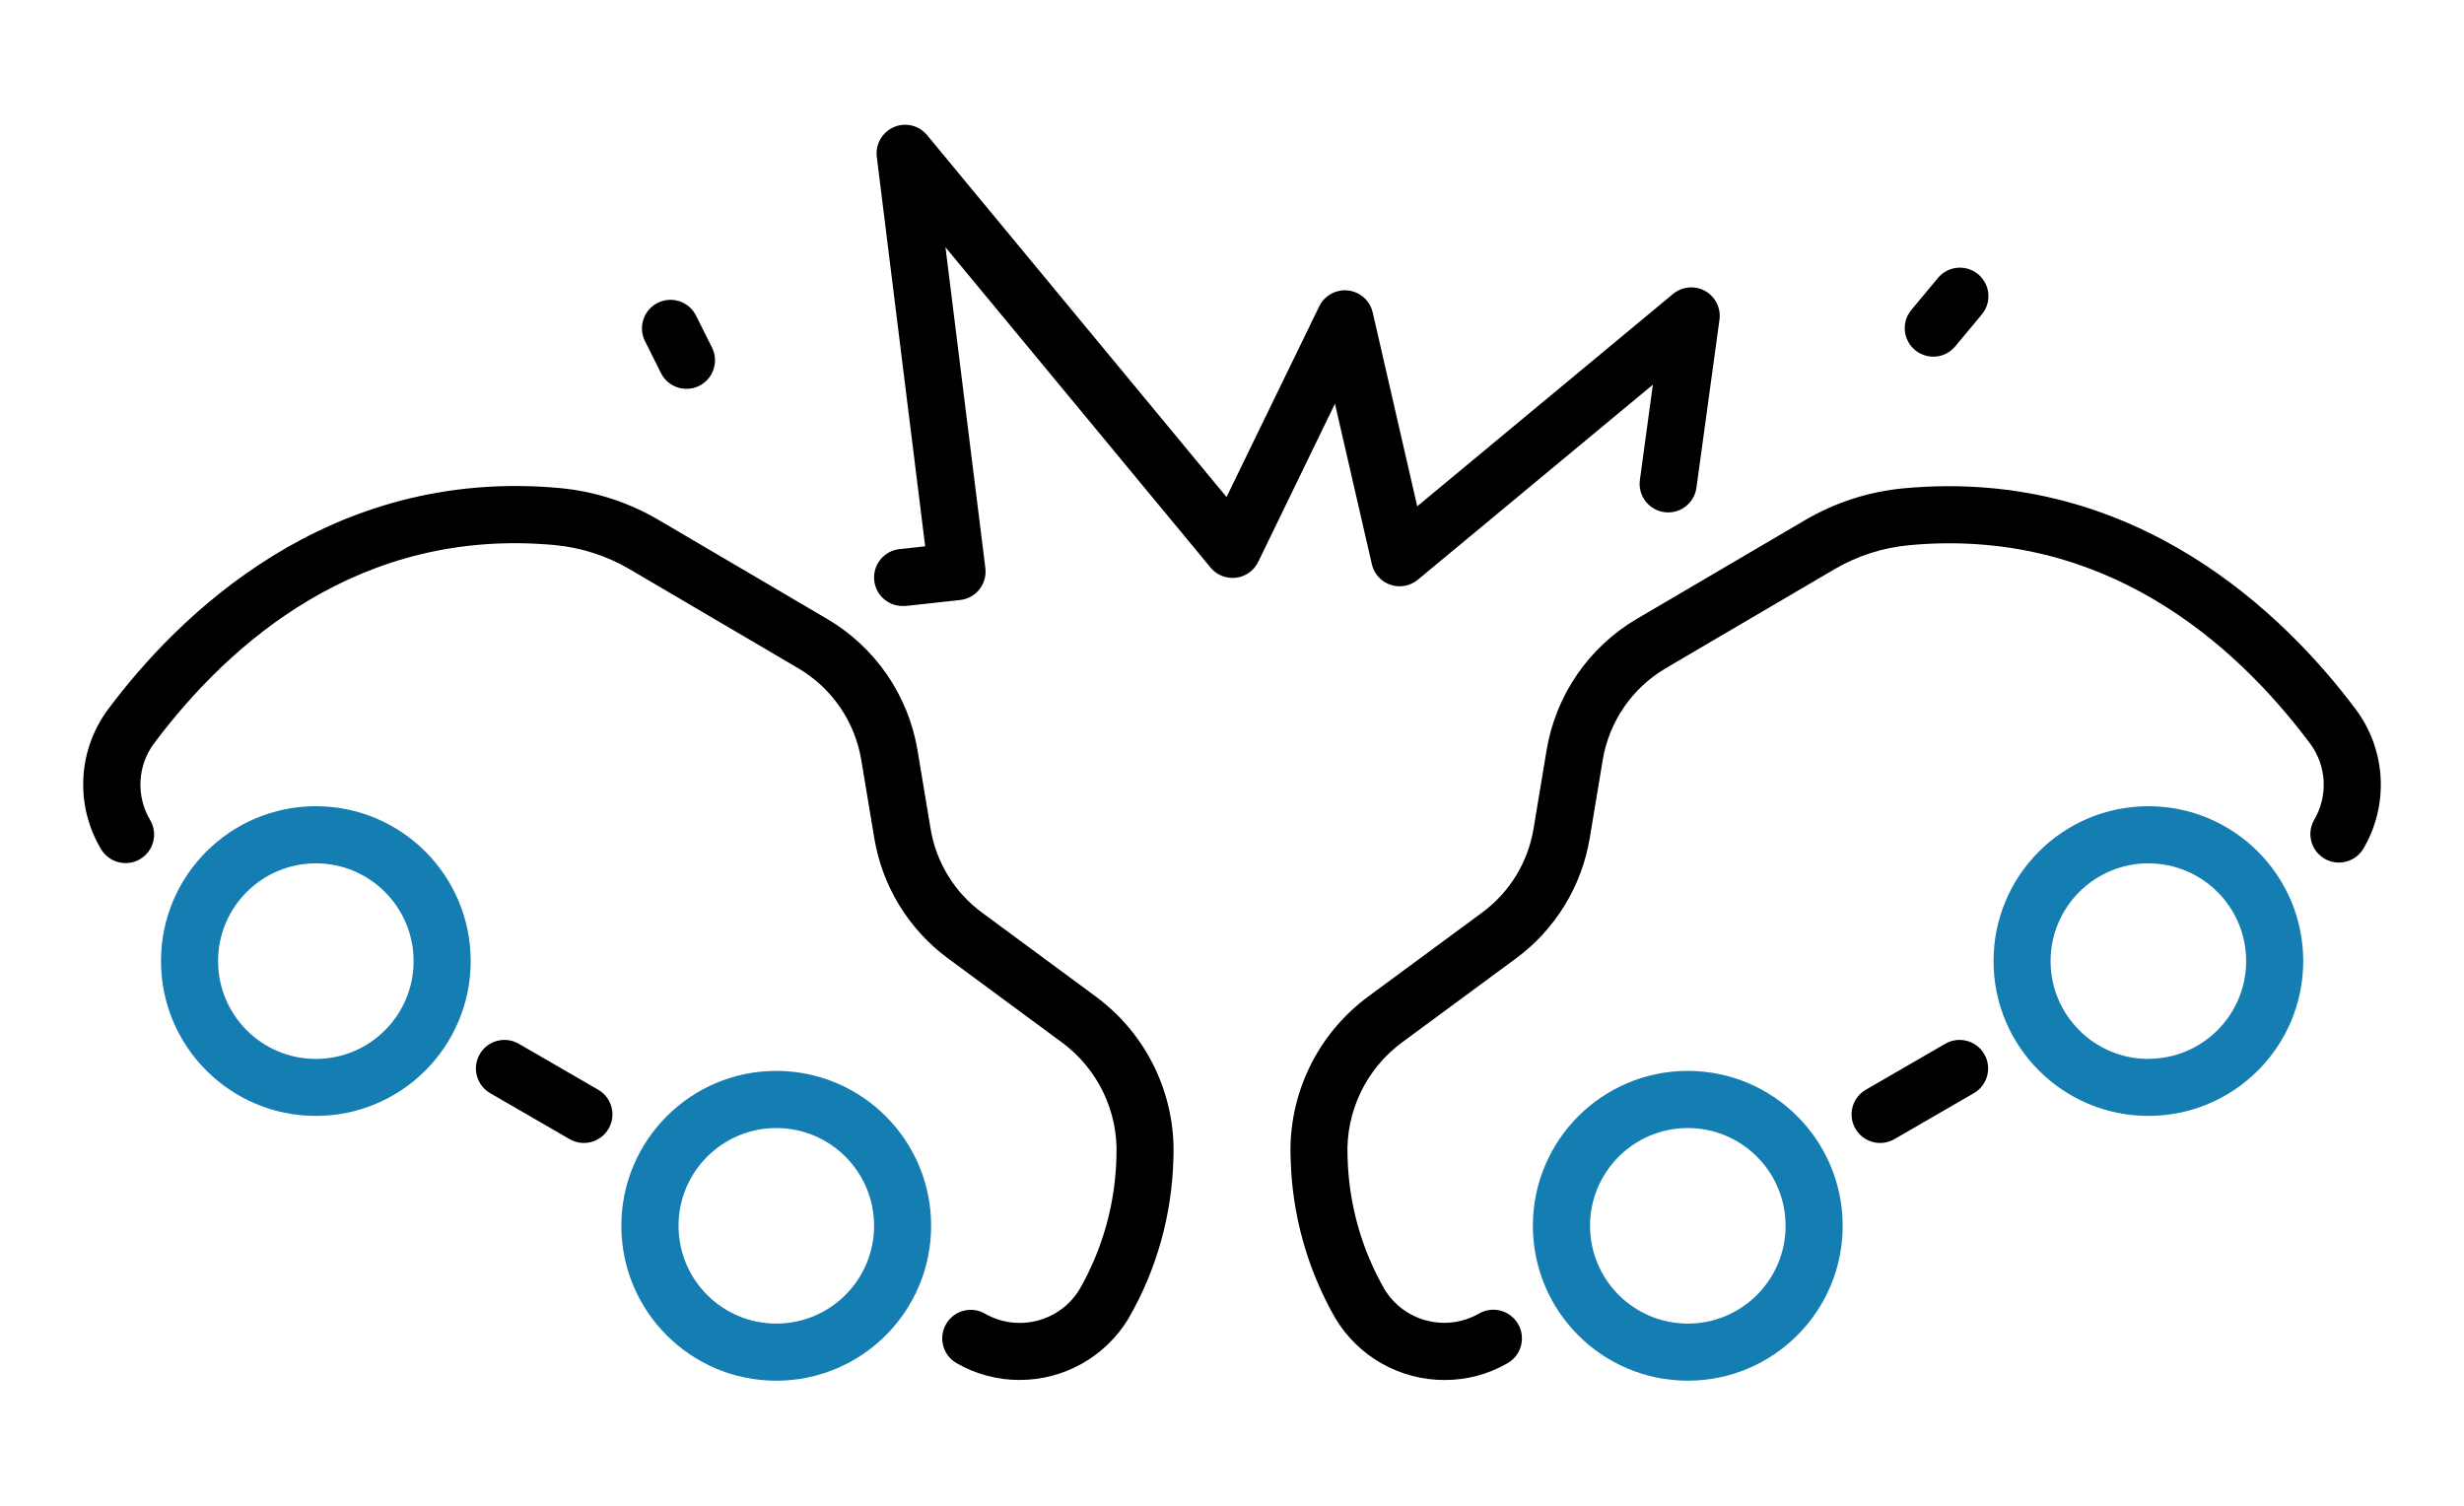 <?xml version="1.0" encoding="utf-8"?>
<!-- Generator: Adobe Illustrator 14.0.0, SVG Export Plug-In . SVG Version: 6.00 Build 43363)  -->
<!DOCTYPE svg PUBLIC "-//W3C//DTD SVG 1.1//EN" "http://www.w3.org/Graphics/SVG/1.1/DTD/svg11.dtd">
<svg version="1.1" id="Layer_1" xmlns="http://www.w3.org/2000/svg" xmlns:xlink="http://www.w3.org/1999/xlink" x="0px" y="0px"
	 width="106.379px" height="65px" viewBox="0 -3.427 106.379 65" enable-background="new 0 -3.427 106.379 65" xml:space="preserve"
	>
<g id="car_accident_collision_crash_damage_traffic_vehicle_broken_injury_repair" transform="translate(0)">
	<path id="Path_16000" d="M83.985,41.635l-3.431,1.985c-0.589,0.341-0.791,1.095-0.449,1.683c0.341,0.589,1.094,0.791,1.683,0.45
		l3.431-1.985c0.589-0.341,0.79-1.095,0.449-1.684C85.328,41.496,84.574,41.294,83.985,41.635z"/>
	<path id="Path_16001" fill="#147DB2" d="M72.869,42.807c-3.693-0.001-6.688,2.992-6.689,6.686c0,3.693,2.992,6.688,6.686,6.688
		c3.692,0,6.688-2.992,6.688-6.686c0-0.001,0-0.002,0-0.003C79.552,45.801,76.56,42.808,72.869,42.807z M72.869,53.717
		c-2.331,0-4.222-1.891-4.222-4.222s1.891-4.221,4.222-4.221s4.221,1.89,4.221,4.221S75.2,53.717,72.869,53.717L72.869,53.717z"/>
	<path id="Path_16002" d="M25.826,43.62l-3.431-1.985c-0.589-0.341-1.342-0.139-1.683,0.449c-0.34,0.589-0.139,1.343,0.449,1.684
		l3.431,1.985c0.588,0.341,1.342,0.139,1.683-0.45C26.616,44.715,26.415,43.961,25.826,43.62z"/>
	<path id="Path_16003" fill="#147DB2" d="M33.513,42.807c-3.693,0-6.687,2.994-6.687,6.687c0,3.694,2.994,6.688,6.687,6.688
		c3.693,0,6.687-2.993,6.687-6.688v-0.001C40.199,45.8,37.206,42.807,33.513,42.807z M33.513,53.717
		c-2.331-0.001-4.22-1.892-4.219-4.224c0.001-2.331,1.892-4.221,4.223-4.219c2.33,0.001,4.219,1.89,4.22,4.22
		c0,2.331-1.889,4.222-4.221,4.223C33.515,53.717,33.514,53.717,33.513,53.717z"/>
	<path id="Path_16004" d="M59.227,20.929c0.151,0.663,0.813,1.078,1.476,0.924c0.188-0.042,0.364-0.129,0.512-0.253l10.145-8.419
		l-0.56,4.111c-0.095,0.674,0.375,1.296,1.049,1.391s1.297-0.375,1.391-1.049l0.994-7.248c0.097-0.672-0.368-1.296-1.04-1.394
		c-0.347-0.05-0.698,0.05-0.967,0.275l-11.041,9.165l-1.925-8.385c-0.161-0.661-0.828-1.067-1.488-0.906
		c-0.352,0.085-0.648,0.32-0.811,0.644l-4.009,8.247L40.026,2.407c-0.434-0.525-1.21-0.599-1.734-0.164
		c-0.324,0.268-0.49,0.683-0.438,1.101l2.089,16.814l-1.11,0.122c-0.676,0.075-1.164,0.684-1.089,1.359
		c0.069,0.624,0.595,1.096,1.222,1.096c0.045,0.003,0.09,0.003,0.135,0l2.353-0.258c0.676-0.075,1.164-0.683,1.089-1.36
		c0-0.006-0.001-0.013-0.002-0.02L40.819,7.247l11.446,13.831c0.434,0.524,1.211,0.597,1.735,0.163
		c0.136-0.113,0.245-0.253,0.322-0.412l3.313-6.827L59.227,20.929z"/>
	<path id="Path_16005" d="M82.193,17.655c-1.493,0.139-2.939,0.602-4.236,1.358l-7.282,4.274c-2.08,1.219-3.512,3.302-3.905,5.682
		l-0.56,3.371c-0.238,1.457-1.039,2.764-2.229,3.637l-4.893,3.607c-2.225,1.631-3.489,4.267-3.367,7.022
		c0.063,2.424,0.729,4.794,1.939,6.894c0.996,1.651,2.784,2.657,4.712,2.652c0.954,0.002,1.893-0.25,2.718-0.728
		c0.592-0.343,0.793-1.099,0.451-1.689c-0.343-0.591-1.099-0.793-1.69-0.451l0,0c-1.422,0.814-3.234,0.345-4.083-1.058
		c-1-1.748-1.546-3.718-1.59-5.73c-0.084-1.936,0.805-3.785,2.367-4.93l4.893-3.607c1.706-1.252,2.854-3.123,3.198-5.212l0.56-3.366
		c0.276-1.659,1.274-3.111,2.726-3.962l7.281-4.273c0.984-0.575,2.083-0.929,3.218-1.035c8.422-0.786,14.059,4.219,17.306,8.552
		c0.727,0.97,0.795,2.283,0.173,3.322c-0.329,0.597-0.112,1.345,0.482,1.674c0.57,0.314,1.286,0.132,1.636-0.418
		c1.133-1.896,1.006-4.29-0.32-6.055C98.725,23.224,92.257,16.715,82.193,17.655z"/>
	<path id="Path_16006" fill="#147DB2" d="M92.75,31.38c-3.691,0.001-6.684,2.995-6.682,6.687c0,3.691,2.994,6.684,6.686,6.683
		s6.683-2.993,6.684-6.684c0-3.691-2.992-6.686-6.684-6.686C92.752,31.38,92.752,31.38,92.75,31.38z M92.75,42.29
		c-2.331-0.001-4.22-1.893-4.22-4.224c0.002-2.331,1.893-4.221,4.224-4.22c2.331,0.002,4.22,1.891,4.22,4.221
		c-0.002,2.331-1.893,4.22-4.224,4.219V42.29z"/>
	<path id="Path_16007" d="M47.296,39.587l-4.893-3.609c-1.19-0.873-1.99-2.18-2.229-3.637l-0.56-3.366
		c-0.394-2.38-1.825-4.462-3.906-5.682l-7.285-4.279c-1.296-0.76-2.742-1.226-4.237-1.368c-10.061-0.932-16.545,5.571-19.505,9.531
		c-1.326,1.766-1.452,4.159-0.319,6.055c0.347,0.585,1.103,0.778,1.688,0.431c0.585-0.347,0.778-1.103,0.431-1.688
		c-0.617-1.037-0.549-2.345,0.173-3.312c3.247-4.336,8.888-9.338,17.305-8.557c1.136,0.108,2.233,0.463,3.217,1.038l7.282,4.277
		c1.452,0.851,2.451,2.302,2.726,3.961l0.56,3.366c0.344,2.089,1.492,3.96,3.198,5.212l4.89,3.607
		c1.565,1.145,2.454,2.996,2.369,4.933c-0.044,2.014-0.59,3.983-1.59,5.731c-0.848,1.402-2.661,1.872-4.083,1.058
		c-0.588-0.341-1.342-0.14-1.683,0.449c-0.341,0.589-0.14,1.343,0.449,1.684c0.826,0.478,1.764,0.729,2.718,0.728
		c1.927,0.004,3.716-1.005,4.71-2.655c1.212-2.101,1.877-4.471,1.937-6.894c0.12-2.754-1.143-5.386-3.366-7.014L47.296,39.587z"/>
	<path id="Path_16008" fill="#147DB2" d="M13.636,31.38c-3.692,0-6.685,2.993-6.685,6.685s2.993,6.685,6.685,6.685
		c3.692,0,6.685-2.993,6.685-6.685S17.329,31.38,13.636,31.38L13.636,31.38z M13.636,42.29c-2.331,0-4.221-1.891-4.221-4.222
		s1.89-4.222,4.221-4.222c2.332,0,4.221,1.891,4.221,4.222S15.968,42.29,13.636,42.29L13.636,42.29z"/>
	<path id="Path_16009" d="M28.396,9.649c-0.607,0.303-0.854,1.041-0.551,1.648c0.001,0.001,0.001,0.003,0.002,0.003l0.689,1.38
		c0.304,0.608,1.045,0.854,1.653,0.55c0.608-0.305,0.855-1.045,0.55-1.653l0,0l-0.689-1.379c-0.305-0.608-1.044-0.855-1.653-0.55
		C28.396,9.648,28.396,9.648,28.396,9.649z"/>
	<path id="Path_16010" d="M84.402,11.54l1.149-1.379c0.442-0.517,0.383-1.295-0.135-1.737C84.9,7.983,84.123,8.043,83.68,8.559
		c-0.007,0.008-0.014,0.016-0.02,0.024l-1.148,1.379c-0.431,0.527-0.351,1.303,0.177,1.733
		C83.208,12.116,83.968,12.049,84.402,11.54z"/>
</g>
</svg>
